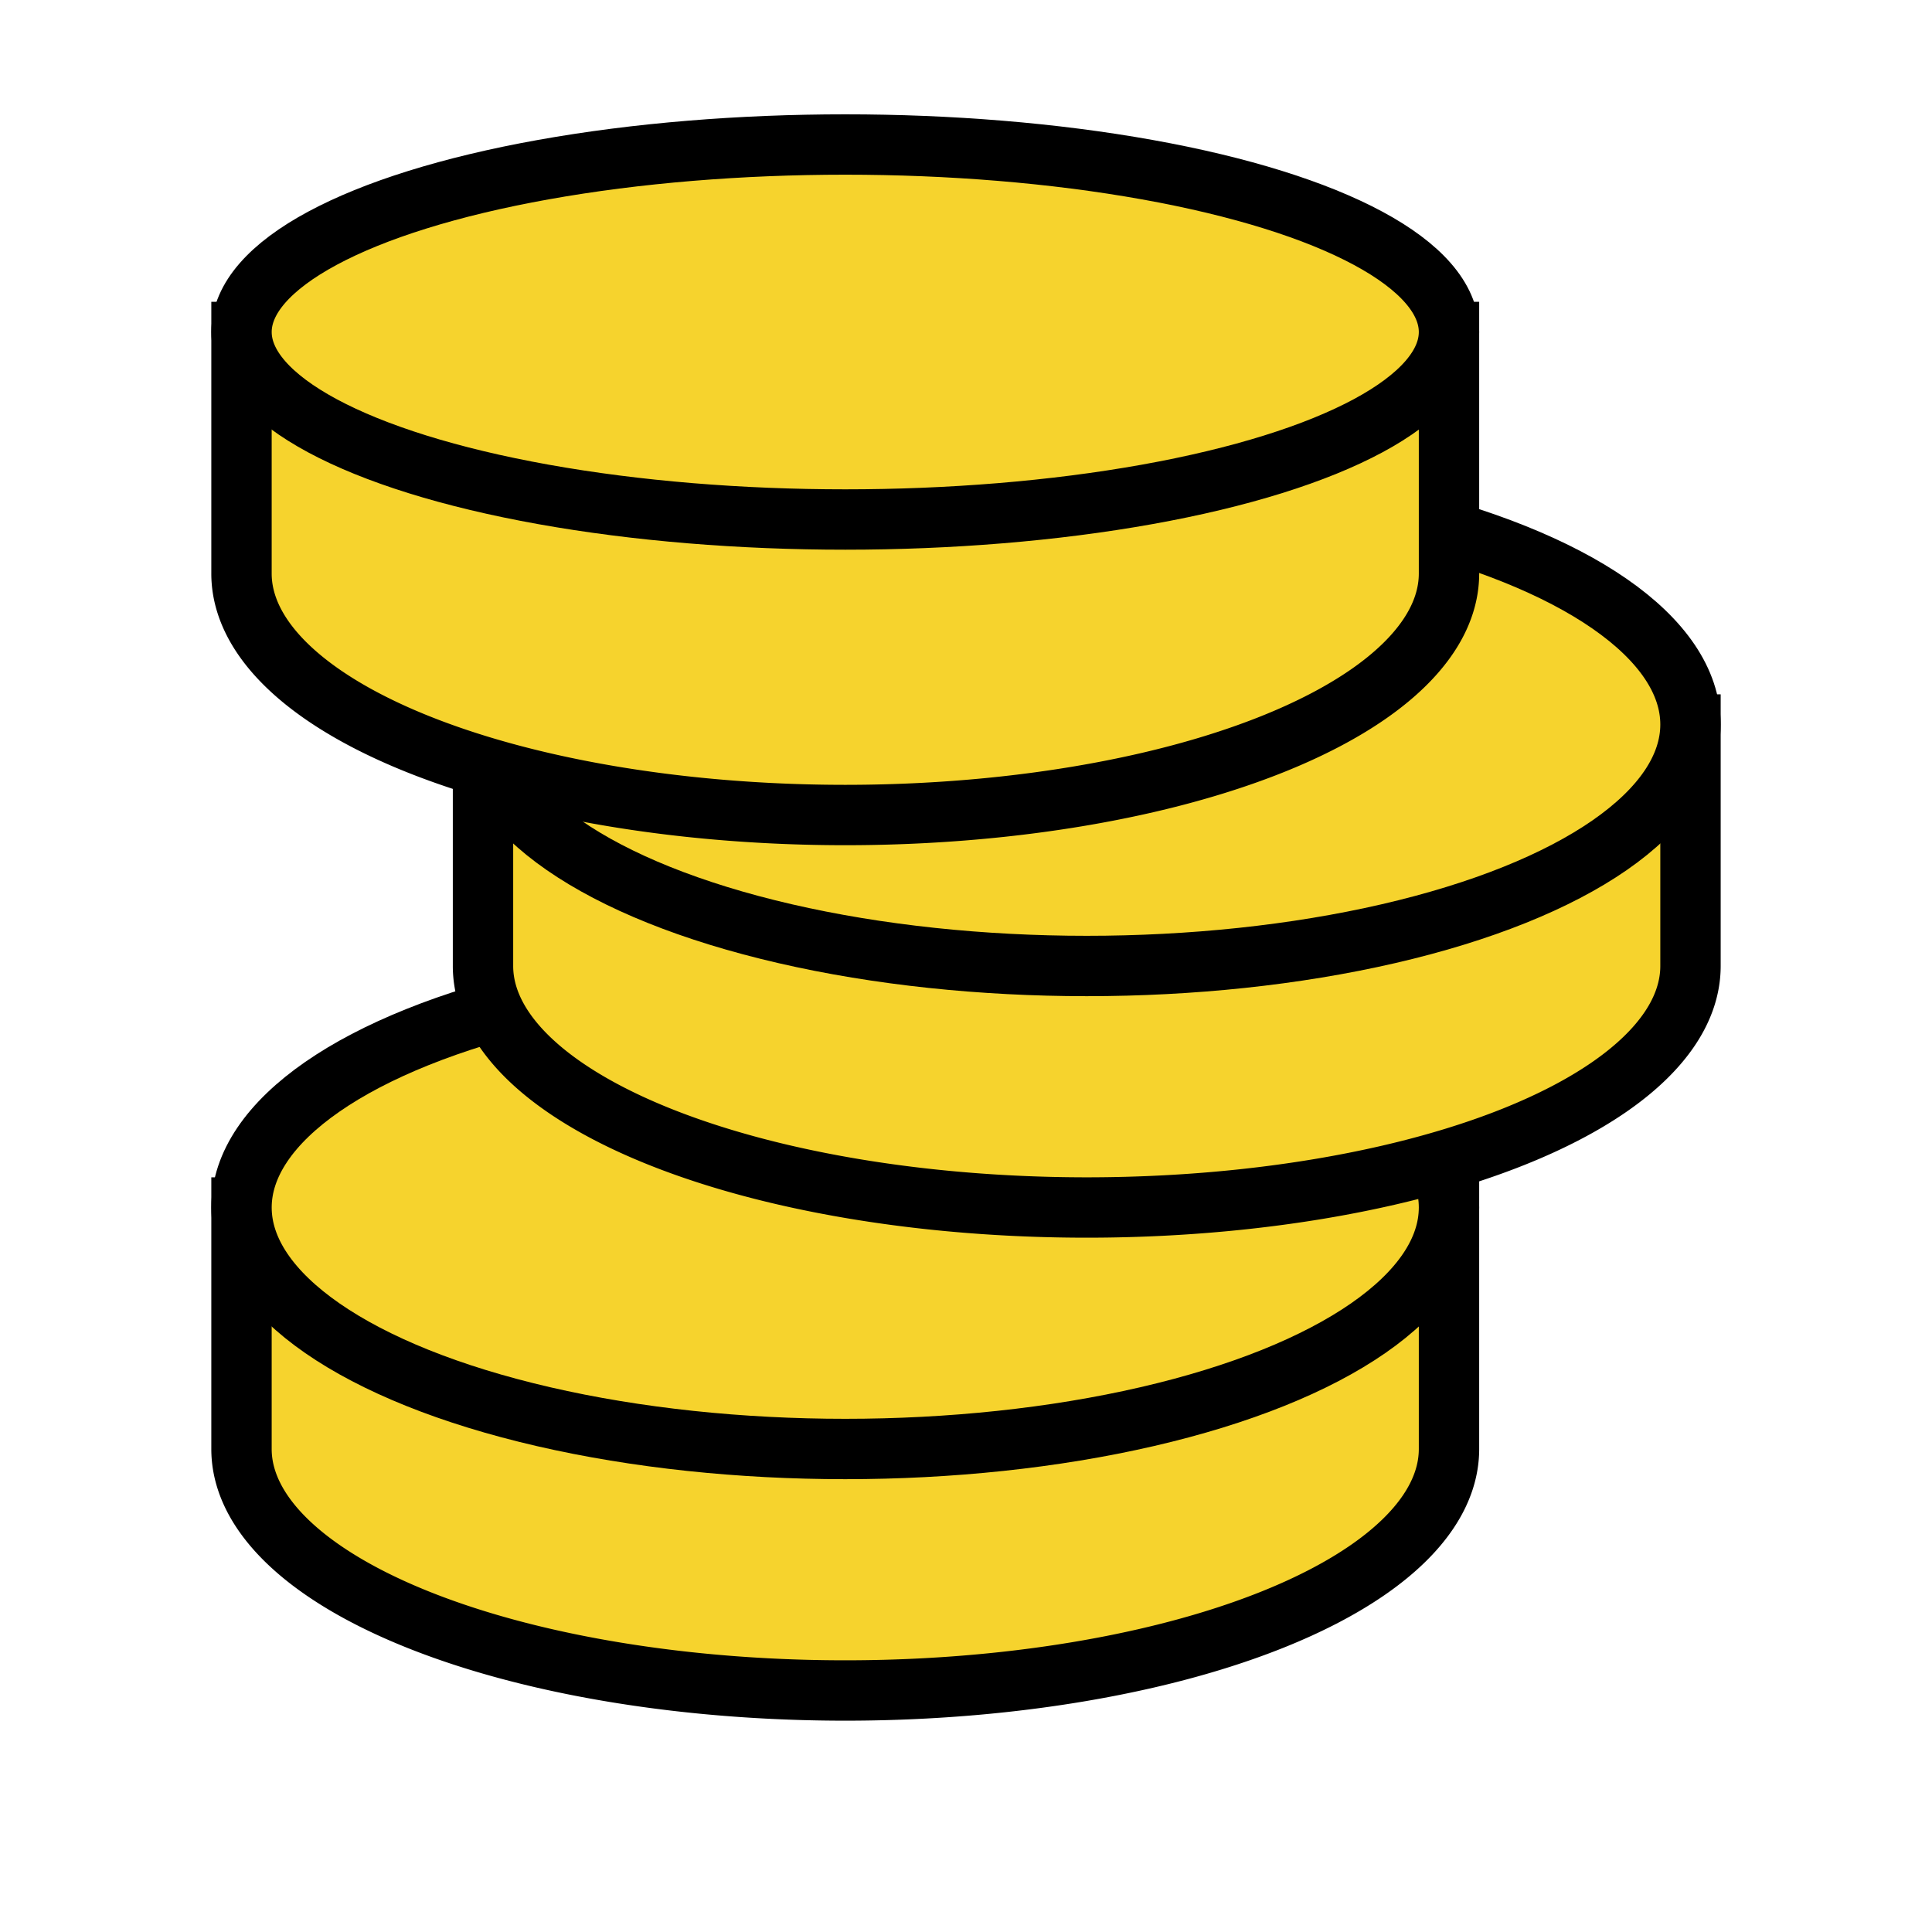 <?xml version="1.0" encoding="UTF-8" standalone="no"?>
<!-- Created with Inkscape (http://www.inkscape.org/) -->

<svg
   width="512"
   height="512"
   viewBox="0 0 135.467 135.467"
   version="1.1"
   id="svg1"
   inkscape:version="1.3 (0e150ed6c4, 2023-07-21)"
   sodipodi:docname="Money.svg"
   xmlns:inkscape="http://www.inkscape.org/namespaces/inkscape"
   xmlns:sodipodi="http://sodipodi.sourceforge.net/DTD/sodipodi-0.dtd"
   xmlns="http://www.w3.org/2000/svg"
   xmlns:svg="http://www.w3.org/2000/svg">
  <sodipodi:namedview
     id="namedview1"
     pagecolor="#ffffff"
     bordercolor="#000000"
     borderopacity="0.25"
     inkscape:showpageshadow="2"
     inkscape:pageopacity="0.0"
     inkscape:pagecheckerboard="0"
     inkscape:deskcolor="#d1d1d1"
     inkscape:document-units="mm"
     inkscape:zoom="0.64504648"
     inkscape:cx="256.57066"
     inkscape:cy="285.25076"
     inkscape:window-width="1320"
     inkscape:window-height="704"
     inkscape:window-x="0"
     inkscape:window-y="0"
     inkscape:window-maximized="1"
     inkscape:current-layer="layer1"
     showgrid="true"
     showguides="true">
    <inkscape:grid
       id="grid1"
       units="px"
       originx="0"
       originy="0"
       spacingx="16.933"
       spacingy="16.933"
       empcolor="#0099e5"
       empopacity="0.302"
       color="#0099e5"
       opacity="0.149"
       empspacing="5"
       dotted="false"
       gridanglex="30"
       gridanglez="30"
       visible="true"
       snapvisiblegridlinesonly="false" />
  </sodipodi:namedview>
  <defs
     id="defs1" />
  <g
     inkscape:label="Слой 1"
     inkscape:groupmode="layer"
     id="layer1">
    <path
       id="path3-2"
       style="fill:#f6d32d;stroke:#000000;stroke-width:4.233;stroke-linecap:square;stroke-dasharray:none"
       d="M 16.933,84.667 V 101.6 A 42.333,16.933 0 0 0 59.267,118.533 42.333,16.933 0 0 0 101.6,101.6 V 84.667 H 59.267 Z" />
    <ellipse
       style="fill:#f6d32d;stroke:#000000;stroke-width:4.233;stroke-linecap:square;stroke-dasharray:none"
       id="path2"
       cx="59.267"
       cy="84.667"
       rx="42.333"
       ry="16.933" />
    <path
       id="path3"
       style="fill:#f6d32d;stroke:#000000;stroke-width:4.233;stroke-linecap:square;stroke-dasharray:none"
       d="M 33.867 50.8 L 33.867 67.733 A 42.333 16.933 0 0 0 76.2 84.667 A 42.333 16.933 0 0 0 118.533 67.733 L 118.533 50.8 L 76.2 50.8 L 33.867 50.8 z " />
    <ellipse
       style="fill:#f6d32d;stroke:#000000;stroke-width:4.233;stroke-linecap:square;stroke-dasharray:none"
       id="path4"
       cx="76.2"
       cy="50.8"
       rx="42.333"
       ry="16.933" />
    <path
       id="path3-7"
       style="fill:#f6d32d;stroke:#000000;stroke-width:4.233;stroke-linecap:square;stroke-dasharray:none"
       d="M 16.933,23.28 V 40.213 A 42.333,16.933 0 0 0 59.267,57.147 42.333,16.933 0 0 0 101.6,40.213 V 23.28 H 59.267 Z" />
    <ellipse
       style="fill:#f6d32d;stroke:#000000;stroke-width:4.233;stroke-linecap:square;stroke-dasharray:none"
       id="path6"
       cx="59.267"
       cy="23.28"
       rx="42.333"
       ry="13.147" />
  </g>
</svg>
